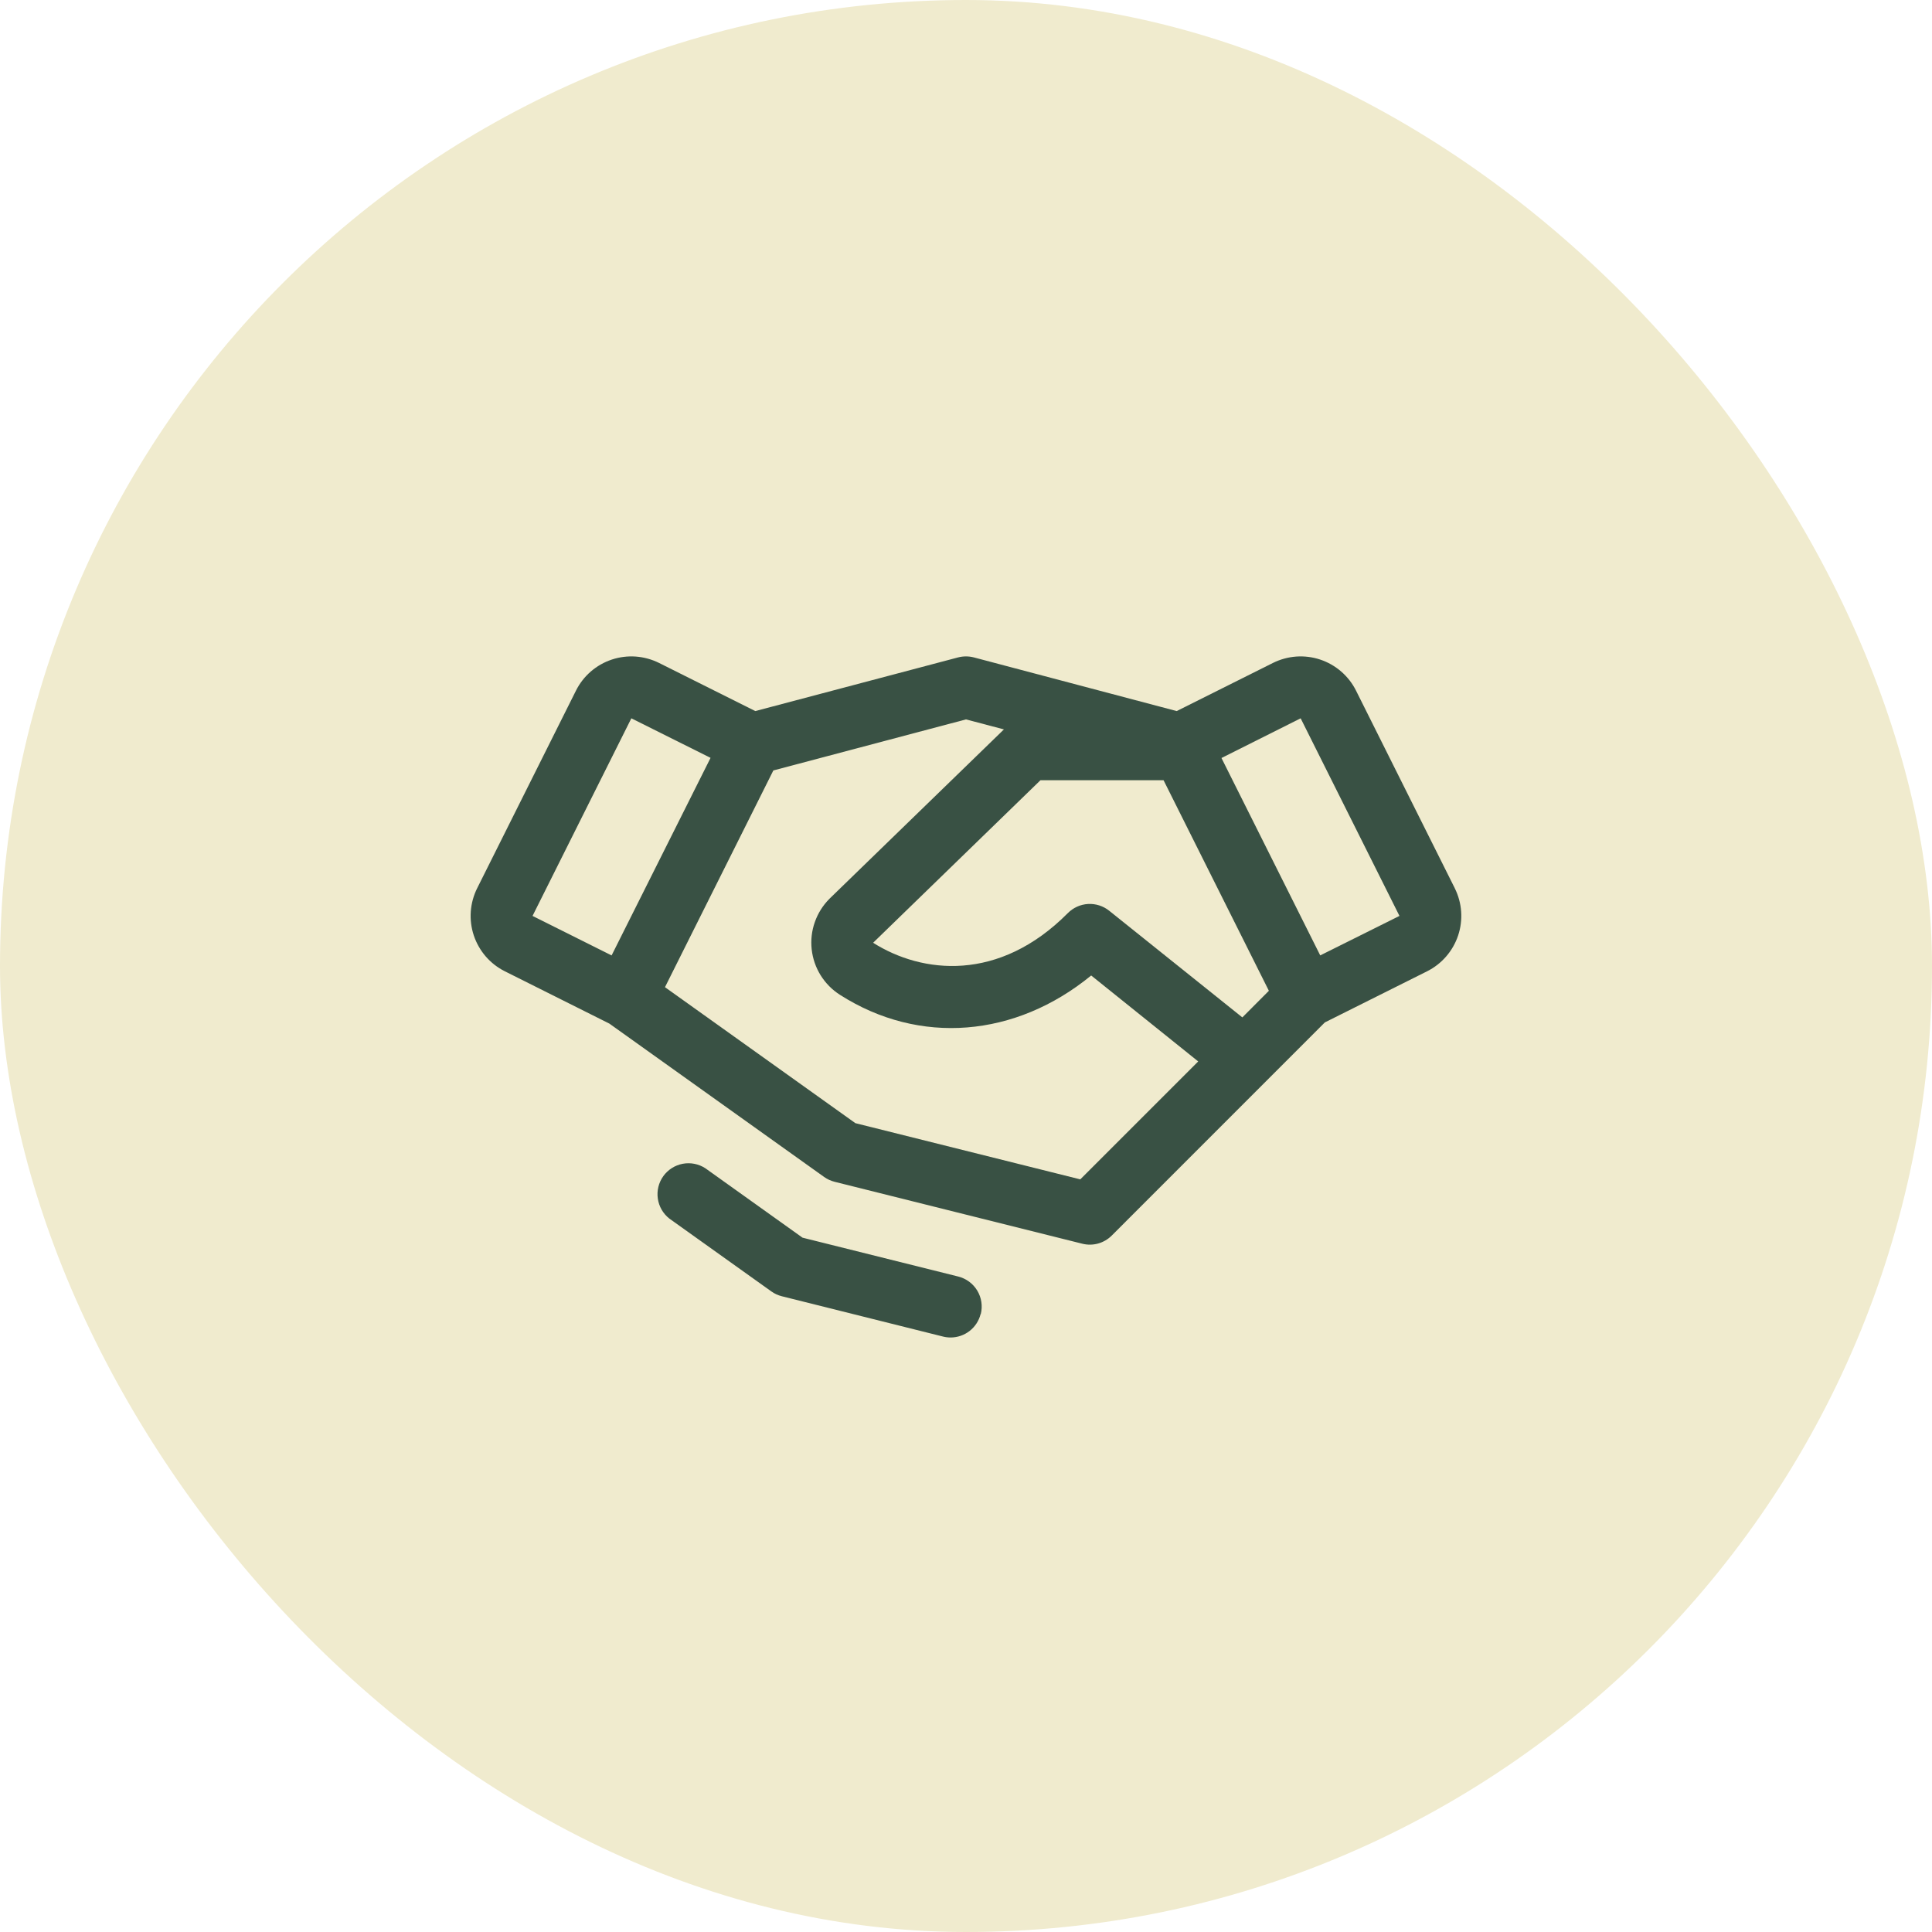<svg width="78" height="78" viewBox="0 0 78 78" fill="none" xmlns="http://www.w3.org/2000/svg">
<rect width="78" height="78" rx="39" fill="#F0EBCE"/>
<path d="M58.734 35.861L54.747 27.883C54.6 27.589 54.396 27.327 54.148 27.112C53.9 26.897 53.612 26.733 53.301 26.629C52.989 26.525 52.66 26.484 52.333 26.507C52.005 26.531 51.685 26.619 51.392 26.765L47.506 28.708L39.32 26.542C39.11 26.487 38.889 26.487 38.679 26.542L30.493 28.708L26.608 26.765C26.314 26.619 25.994 26.531 25.667 26.507C25.339 26.484 25.01 26.525 24.699 26.629C24.387 26.733 24.099 26.897 23.851 27.112C23.603 27.327 23.4 27.589 23.253 27.883L19.265 35.859C19.118 36.153 19.031 36.472 19.007 36.8C18.984 37.127 19.025 37.456 19.129 37.768C19.233 38.079 19.397 38.367 19.612 38.616C19.827 38.864 20.089 39.067 20.383 39.214L24.601 41.325L33.272 47.517C33.399 47.608 33.543 47.674 33.695 47.712L43.695 50.212C43.904 50.265 44.124 50.262 44.332 50.205C44.54 50.147 44.73 50.037 44.883 49.884L53.487 41.278L57.615 39.214C58.208 38.917 58.658 38.397 58.868 37.769C59.078 37.14 59.029 36.454 58.733 35.861H58.734ZM50.157 41.075L44.781 36.769C44.54 36.576 44.236 36.479 43.928 36.496C43.62 36.514 43.33 36.645 43.112 36.864C40.329 39.667 37.228 39.312 35.25 38.062L42.006 31.5H46.976L51.228 40.001L50.157 41.075ZM25.489 29L28.687 30.597L24.692 38.573L21.5 36.978L25.489 29ZM43.614 47.614L34.534 45.345L26.847 39.855L31.222 31.105L39 29.044L40.531 29.448L33.5 36.273L33.487 36.287C33.222 36.552 33.021 36.873 32.897 37.226C32.772 37.579 32.729 37.955 32.77 38.328C32.811 38.7 32.934 39.058 33.132 39.376C33.33 39.693 33.596 39.963 33.912 40.164C37.125 42.215 41.001 41.883 44.054 39.383L48.375 42.853L43.614 47.614ZM53.301 38.572L49.314 30.603L52.511 29L56.5 36.978L53.301 38.572ZM39.59 53.051C39.523 53.322 39.367 53.561 39.148 53.733C38.928 53.904 38.658 53.998 38.379 53.998C38.277 53.998 38.174 53.986 38.075 53.961L31.564 52.333C31.412 52.295 31.268 52.229 31.14 52.137L27.023 49.197C26.77 48.998 26.603 48.709 26.558 48.391C26.512 48.072 26.591 47.748 26.778 47.486C26.966 47.224 27.247 47.045 27.563 46.985C27.879 46.925 28.206 46.99 28.476 47.165L32.4 49.968L38.687 51.537C39.009 51.618 39.285 51.823 39.456 52.107C39.626 52.391 39.677 52.731 39.597 53.053L39.59 53.051Z" fill="#395144"/>
</svg>

